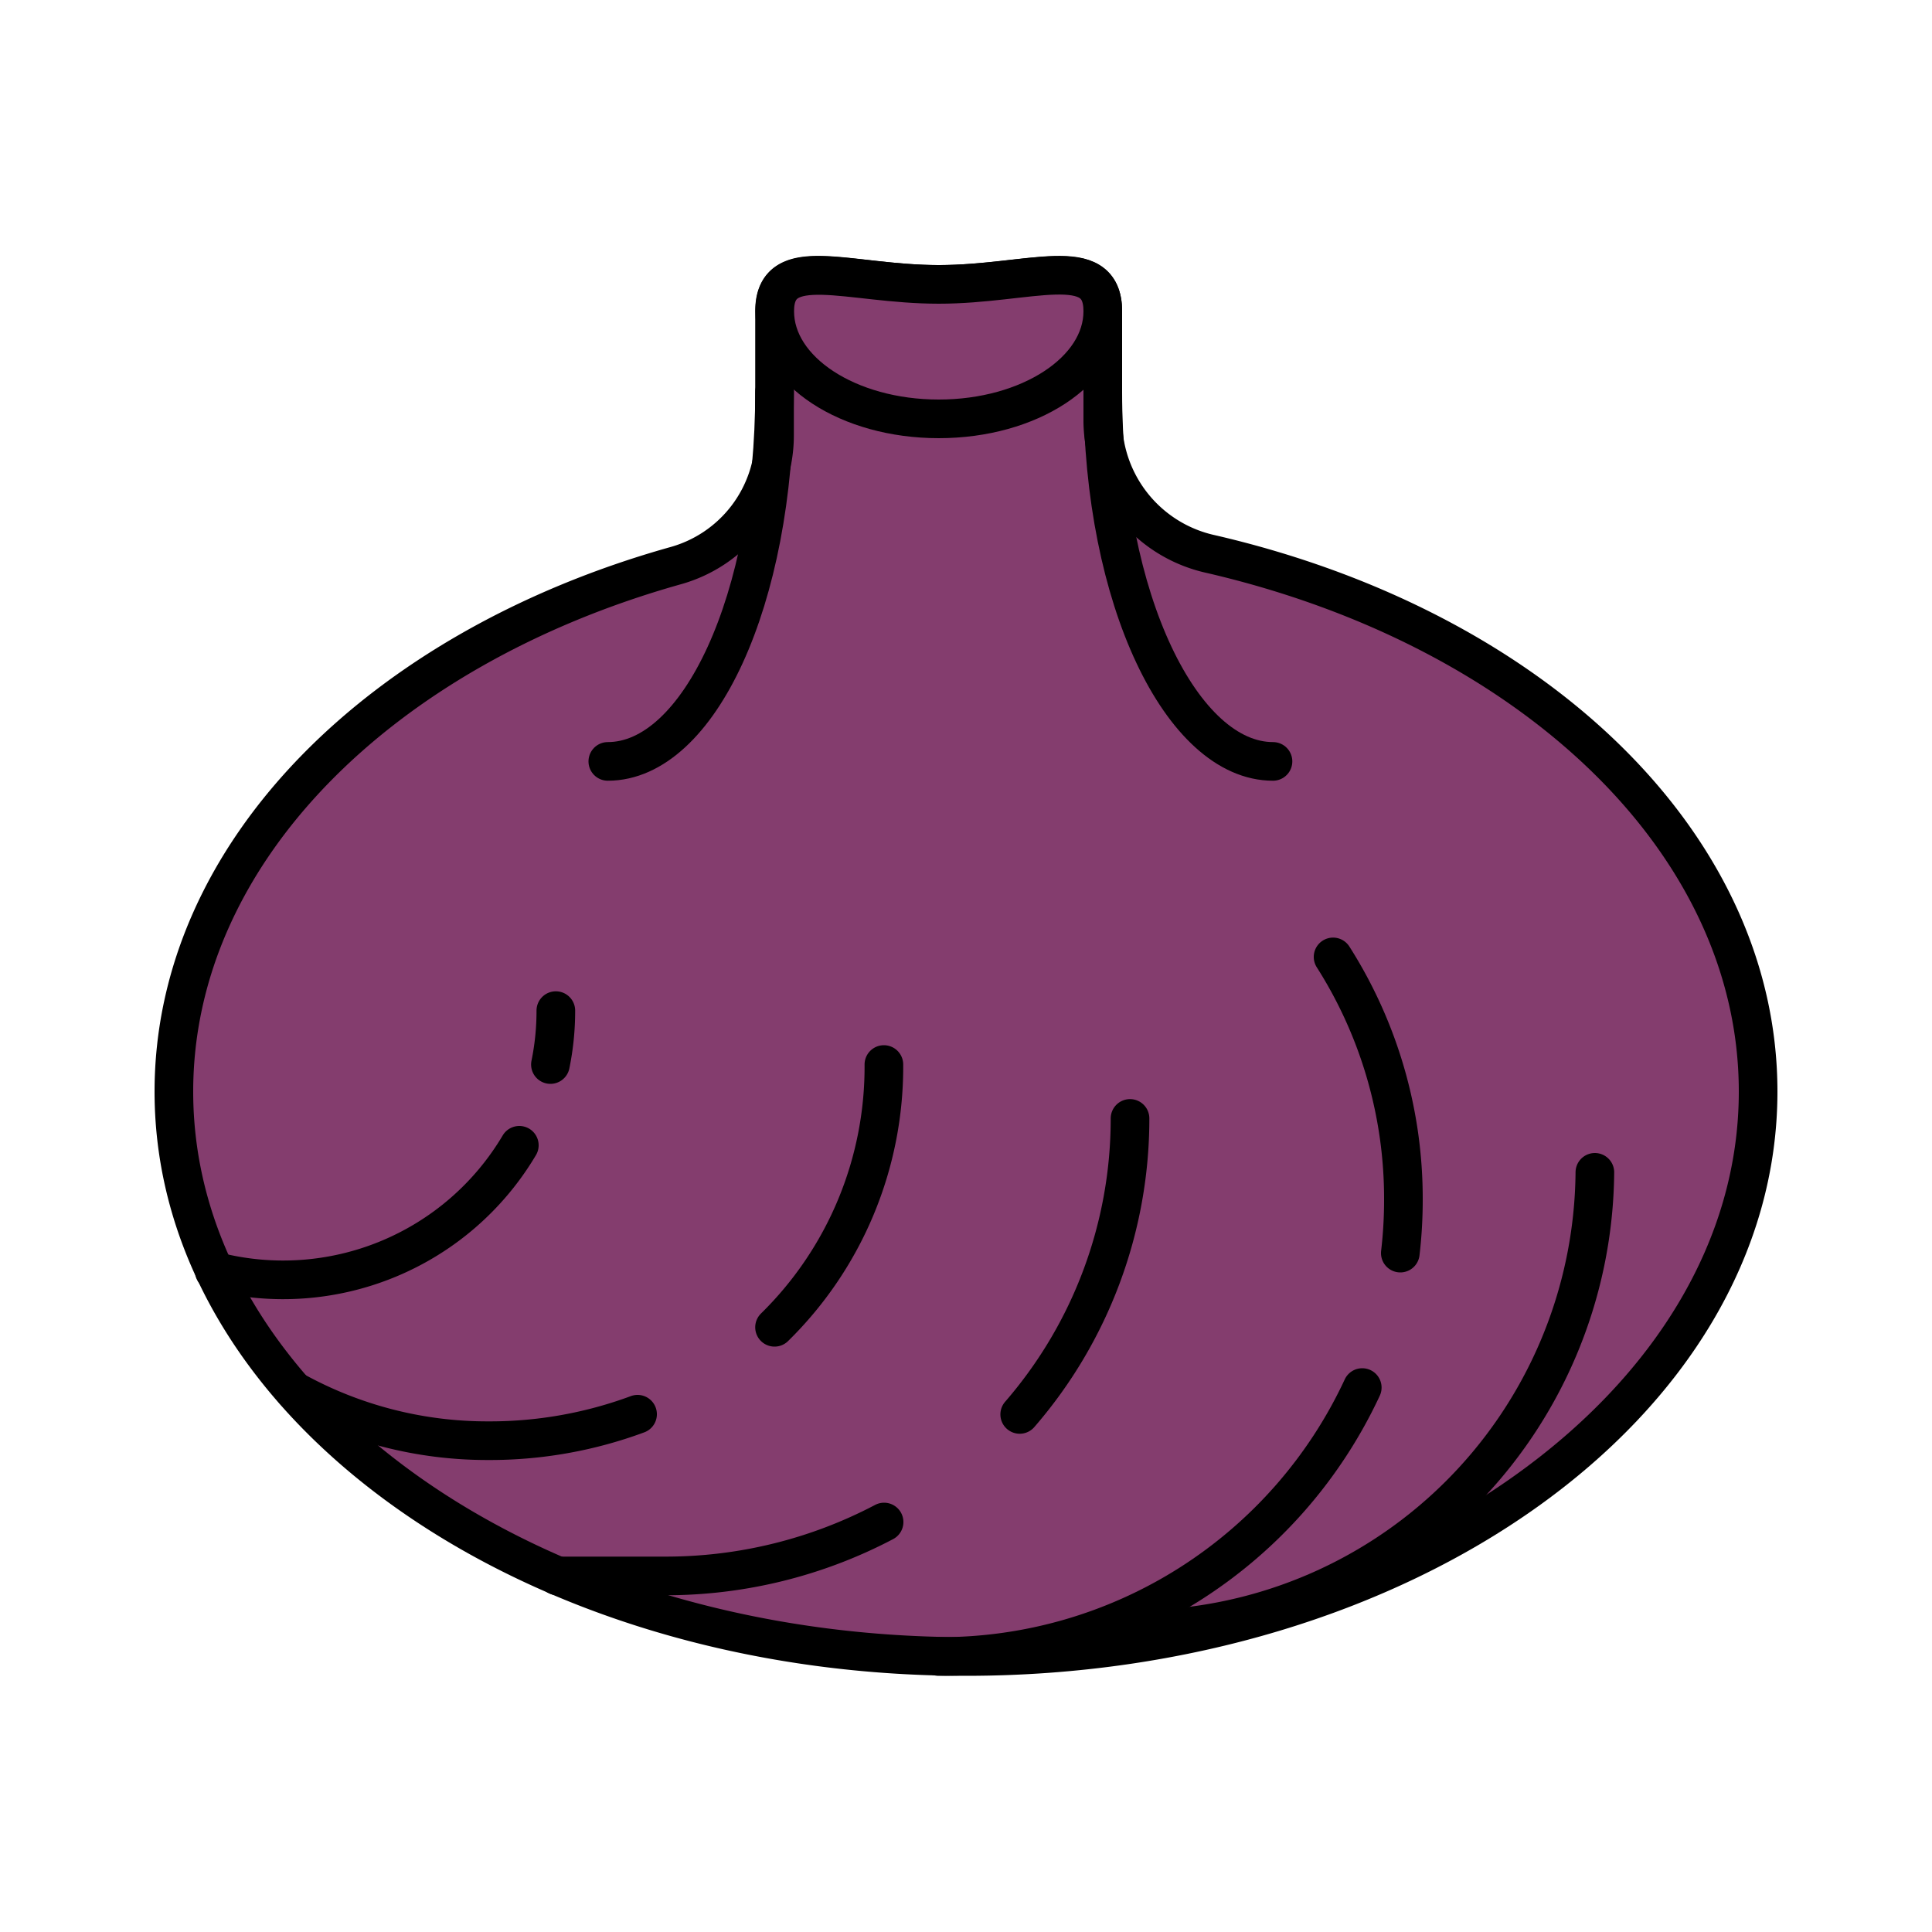 <svg xmlns="http://www.w3.org/2000/svg" viewBox="0 0 100 100">
  <rect x="0" y="0" width="100" height="100" fill="#808080" stroke="none"/>
  <title>shallots_icon</title>
  <g id="Layer_2" data-name="Layer 2">
    <g id="Layer_1-2" data-name="Layer 1">
      <g>
        <g style="opacity: 0.5">
          <rect width="100" height="100" style="fill: #fff"/>
        </g>
        <rect width="100" height="100" style="fill: #fff"/>
      </g>
      <g>
        <path d="M62.68,28.68a7.11,7.11,0,0,1-5.6-6.87v-5.7c0-3.08-3.8-1.39-8.49-1.39S40.09,13,40.09,16.11v6.42a7,7,0,0,1-5.16,6.76C19.72,33.57,9,44.14,9,56.5,9,72.65,27.33,85.74,50,85.74S91,72.65,91,56.5C91,43.5,79.14,32.49,62.68,28.68Z" style="fill: #843d6e;stroke: #000;stroke-miterlimit: 10;stroke-width: 2px"/>
        <path d="M57.08,16.11c0,3.08-3.8,5.57-8.49,5.57s-8.49-2.49-8.49-5.57,3.8-1.39,8.49-1.39S57.08,13,57.08,16.11Z" style="fill: #843d6e;stroke: #000;stroke-miterlimit: 10;stroke-width: 2px"/>
        <path d="M57.08,20.29c0,10.78,4.12,19.12,8.81,19.12" style="fill: none;stroke: #000;stroke-linecap: round;stroke-miterlimit: 10;stroke-width: 2px"/>
        <path d="M40.09,20.29c0,10.78-3.93,19.12-8.63,19.12" style="fill: none;stroke: #000;stroke-linecap: round;stroke-miterlimit: 10;stroke-width: 2px"/>
        <path d="M45.76,78.78a24.27,24.27,0,0,1-11.33,2.79H28.85" style="fill: #843d6e;stroke: #000;stroke-linecap: round;stroke-miterlimit: 10;stroke-width: 2px"/>
        <path d="M58.49,57.89a23.36,23.36,0,0,1-5.71,15.32" style="fill: #843d6e;stroke: #000;stroke-linecap: round;stroke-miterlimit: 10;stroke-width: 2px"/>
        <path d="M69,49.53a23.29,23.29,0,0,1,3.64,12.54,23.59,23.59,0,0,1-.16,2.79" style="fill: #843d6e;stroke: #000;stroke-linecap: round;stroke-miterlimit: 10;stroke-width: 2px"/>
        <path d="M82.55,60.68A23.87,23.87,0,0,1,58.49,84.35" style="fill: #843d6e;stroke: #000;stroke-linecap: round;stroke-miterlimit: 10;stroke-width: 2px"/>
        <path d="M40.09,68.7a18.88,18.88,0,0,0,5.66-13.6" style="fill: #843d6e;stroke: #000;stroke-linecap: round;stroke-miterlimit: 10;stroke-width: 2px"/>
        <path d="M15.24,72a20.66,20.66,0,0,0,10,2.57A22,22,0,0,0,33,73.2" style="fill: #843d6e;stroke: #000;stroke-linecap: round;stroke-miterlimit: 10;stroke-width: 2px"/>
        <path d="M28.49,55.1a13.8,13.8,0,0,0,.28-2.79" style="fill: #843d6e;stroke: #000;stroke-linecap: round;stroke-miterlimit: 10;stroke-width: 2px"/>
        <path d="M11.09,65.79a14.21,14.21,0,0,0,15.79-6.51" style="fill: #843d6e;stroke: #000;stroke-linecap: round;stroke-miterlimit: 10;stroke-width: 2px"/>
        <path d="M70.51,71.82A24.08,24.08,0,0,1,48.58,85.74" style="fill: #843d6e;stroke: #000;stroke-linecap: round;stroke-miterlimit: 10;stroke-width: 2px"/>
      </g>
    </g>
  </g>
</svg>
